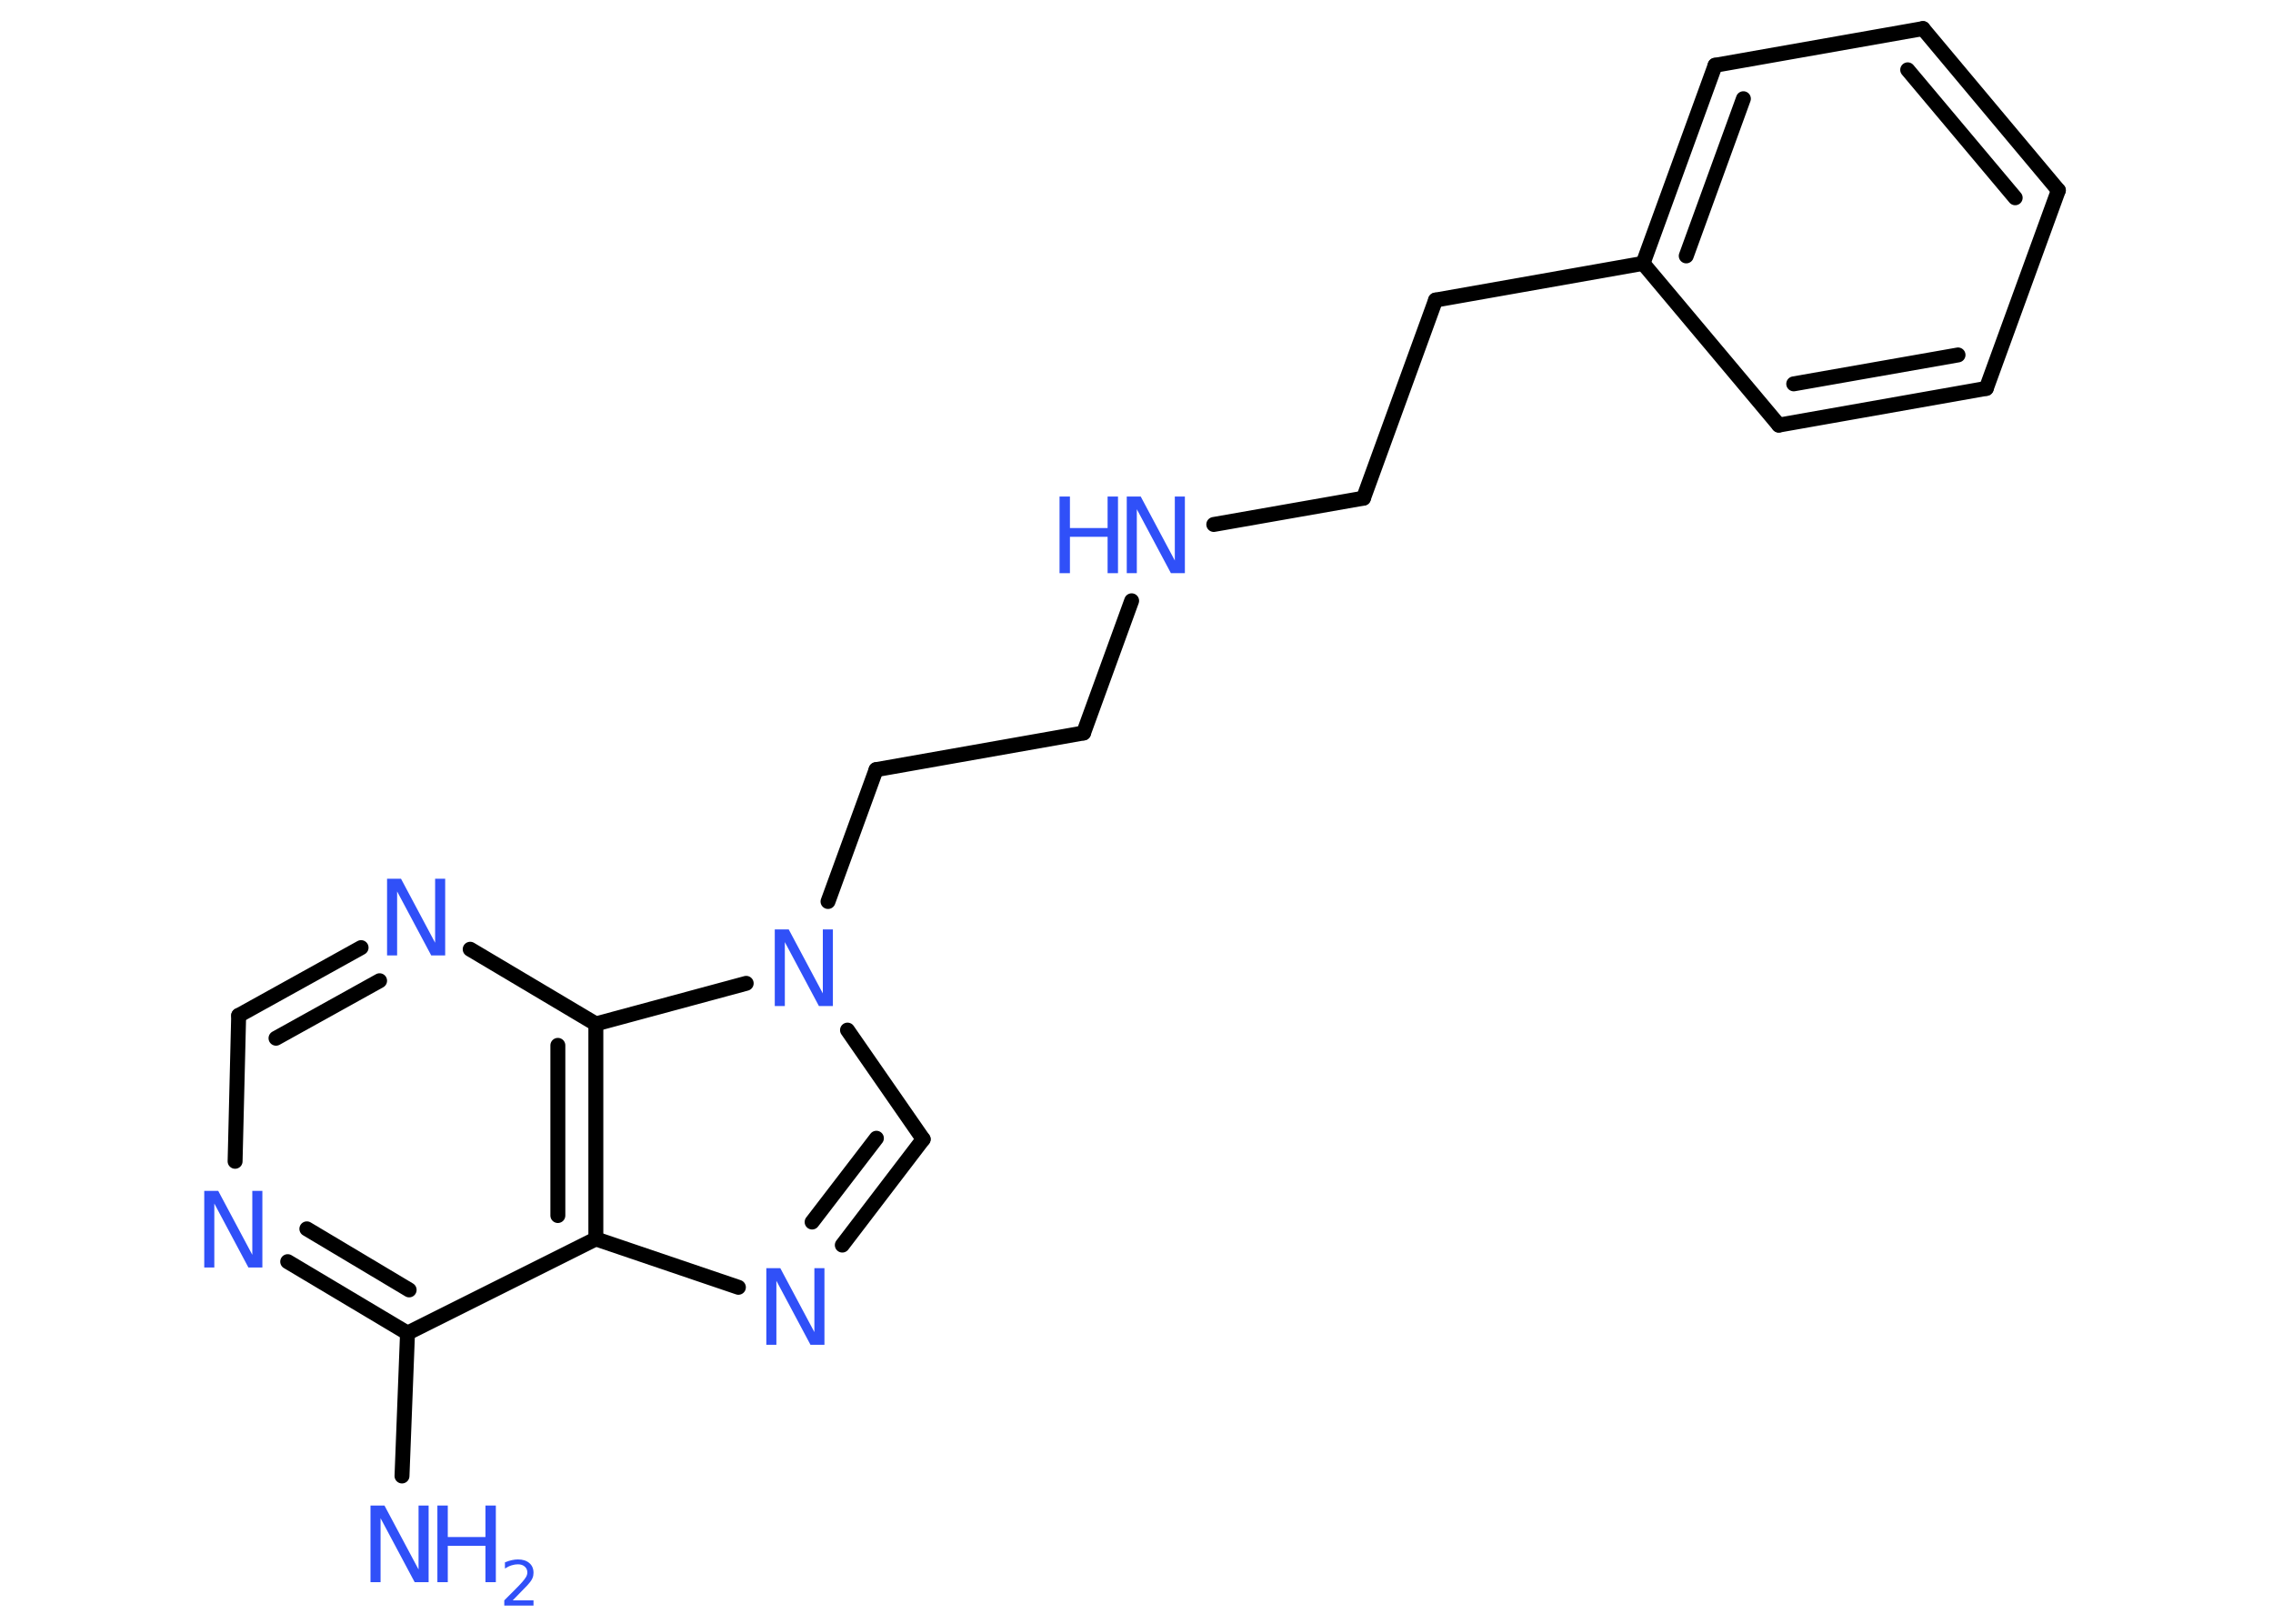 <?xml version='1.0' encoding='UTF-8'?>
<!DOCTYPE svg PUBLIC "-//W3C//DTD SVG 1.1//EN" "http://www.w3.org/Graphics/SVG/1.1/DTD/svg11.dtd">
<svg version='1.2' xmlns='http://www.w3.org/2000/svg' xmlns:xlink='http://www.w3.org/1999/xlink' width='70.0mm' height='50.0mm' viewBox='0 0 70.0 50.0'>
  <desc>Generated by the Chemistry Development Kit (http://github.com/cdk)</desc>
  <g stroke-linecap='round' stroke-linejoin='round' stroke='#000000' stroke-width='.46' fill='#3050F8'>
    <rect x='.0' y='.0' width='70.0' height='50.0' fill='#FFFFFF' stroke='none'/>
    <g id='mol1' class='mol'>
      <line id='mol1bnd1' class='bond' x1='12.38' y1='45.45' x2='12.55' y2='41.05'/>
      <g id='mol1bnd2' class='bond'>
        <line x1='8.86' y1='38.85' x2='12.55' y2='41.05'/>
        <line x1='9.45' y1='37.84' x2='12.6' y2='39.72'/>
      </g>
      <line id='mol1bnd3' class='bond' x1='7.24' y1='35.76' x2='7.35' y2='31.27'/>
      <g id='mol1bnd4' class='bond'>
        <line x1='11.12' y1='29.18' x2='7.35' y2='31.27'/>
        <line x1='11.69' y1='30.2' x2='8.5' y2='31.97'/>
      </g>
      <line id='mol1bnd5' class='bond' x1='14.48' y1='29.23' x2='18.35' y2='31.53'/>
      <g id='mol1bnd6' class='bond'>
        <line x1='18.35' y1='38.15' x2='18.35' y2='31.53'/>
        <line x1='17.18' y1='37.43' x2='17.18' y2='32.19'/>
      </g>
      <line id='mol1bnd7' class='bond' x1='12.55' y1='41.05' x2='18.35' y2='38.15'/>
      <line id='mol1bnd8' class='bond' x1='18.35' y1='38.15' x2='22.74' y2='39.64'/>
      <g id='mol1bnd9' class='bond'>
        <line x1='25.94' y1='38.34' x2='28.43' y2='35.08'/>
        <line x1='25.01' y1='37.63' x2='26.99' y2='35.05'/>
      </g>
      <line id='mol1bnd10' class='bond' x1='28.43' y1='35.08' x2='26.1' y2='31.72'/>
      <line id='mol1bnd11' class='bond' x1='18.35' y1='31.53' x2='22.98' y2='30.28'/>
      <line id='mol1bnd12' class='bond' x1='25.5' y1='27.76' x2='26.98' y2='23.7'/>
      <line id='mol1bnd13' class='bond' x1='26.98' y1='23.7' x2='33.37' y2='22.57'/>
      <line id='mol1bnd14' class='bond' x1='33.37' y1='22.57' x2='34.85' y2='18.5'/>
      <line id='mol1bnd15' class='bond' x1='37.38' y1='16.15' x2='41.99' y2='15.34'/>
      <line id='mol1bnd16' class='bond' x1='41.99' y1='15.34' x2='44.21' y2='9.24'/>
      <line id='mol1bnd17' class='bond' x1='44.21' y1='9.24' x2='50.6' y2='8.11'/>
      <g id='mol1bnd18' class='bond'>
        <line x1='52.82' y1='2.01' x2='50.6' y2='8.11'/>
        <line x1='53.69' y1='3.04' x2='51.93' y2='7.88'/>
      </g>
      <line id='mol1bnd19' class='bond' x1='52.82' y1='2.01' x2='59.22' y2='.88'/>
      <g id='mol1bnd20' class='bond'>
        <line x1='63.39' y1='5.86' x2='59.22' y2='.88'/>
        <line x1='62.06' y1='6.09' x2='58.75' y2='2.15'/>
      </g>
      <line id='mol1bnd21' class='bond' x1='63.39' y1='5.86' x2='61.17' y2='11.96'/>
      <g id='mol1bnd22' class='bond'>
        <line x1='54.78' y1='13.09' x2='61.17' y2='11.96'/>
        <line x1='55.24' y1='11.82' x2='60.3' y2='10.93'/>
      </g>
      <line id='mol1bnd23' class='bond' x1='50.6' y1='8.11' x2='54.78' y2='13.09'/>
      <g id='mol1atm1' class='atom'>
        <path d='M11.41 46.36h.43l1.05 1.97v-1.97h.31v2.36h-.43l-1.05 -1.97v1.97h-.31v-2.36z' stroke='none'/>
        <path d='M13.47 46.36h.32v.97h1.16v-.97h.32v2.36h-.32v-1.12h-1.16v1.12h-.32v-2.36z' stroke='none'/>
        <path d='M15.76 49.28h.67v.16h-.9v-.16q.11 -.11 .3 -.3q.19 -.19 .24 -.25q.09 -.1 .13 -.17q.04 -.07 .04 -.14q.0 -.11 -.08 -.18q-.08 -.07 -.21 -.07q-.09 .0 -.19 .03q-.1 .03 -.21 .1v-.19q.12 -.05 .22 -.07q.1 -.02 .18 -.02q.22 .0 .35 .11q.13 .11 .13 .3q.0 .09 -.03 .16q-.03 .08 -.12 .18q-.02 .03 -.15 .16q-.13 .13 -.36 .37z' stroke='none'/>
      </g>
      <path id='mol1atm3' class='atom' d='M6.29 36.67h.43l1.05 1.97v-1.97h.31v2.36h-.43l-1.05 -1.97v1.97h-.31v-2.36z' stroke='none'/>
      <path id='mol1atm5' class='atom' d='M11.92 27.06h.43l1.05 1.97v-1.97h.31v2.36h-.43l-1.05 -1.97v1.97h-.31v-2.36z' stroke='none'/>
      <path id='mol1atm8' class='atom' d='M23.6 39.05h.43l1.05 1.97v-1.97h.31v2.36h-.43l-1.05 -1.97v1.97h-.31v-2.36z' stroke='none'/>
      <path id='mol1atm10' class='atom' d='M23.86 28.62h.43l1.05 1.97v-1.97h.31v2.36h-.43l-1.05 -1.97v1.97h-.31v-2.36z' stroke='none'/>
      <g id='mol1atm13' class='atom'>
        <path d='M34.7 15.29h.43l1.05 1.97v-1.97h.31v2.36h-.43l-1.05 -1.97v1.97h-.31v-2.36z' stroke='none'/>
        <path d='M32.63 15.29h.32v.97h1.16v-.97h.32v2.36h-.32v-1.12h-1.16v1.12h-.32v-2.36z' stroke='none'/>
      </g>
    </g>
  </g>
</svg>
